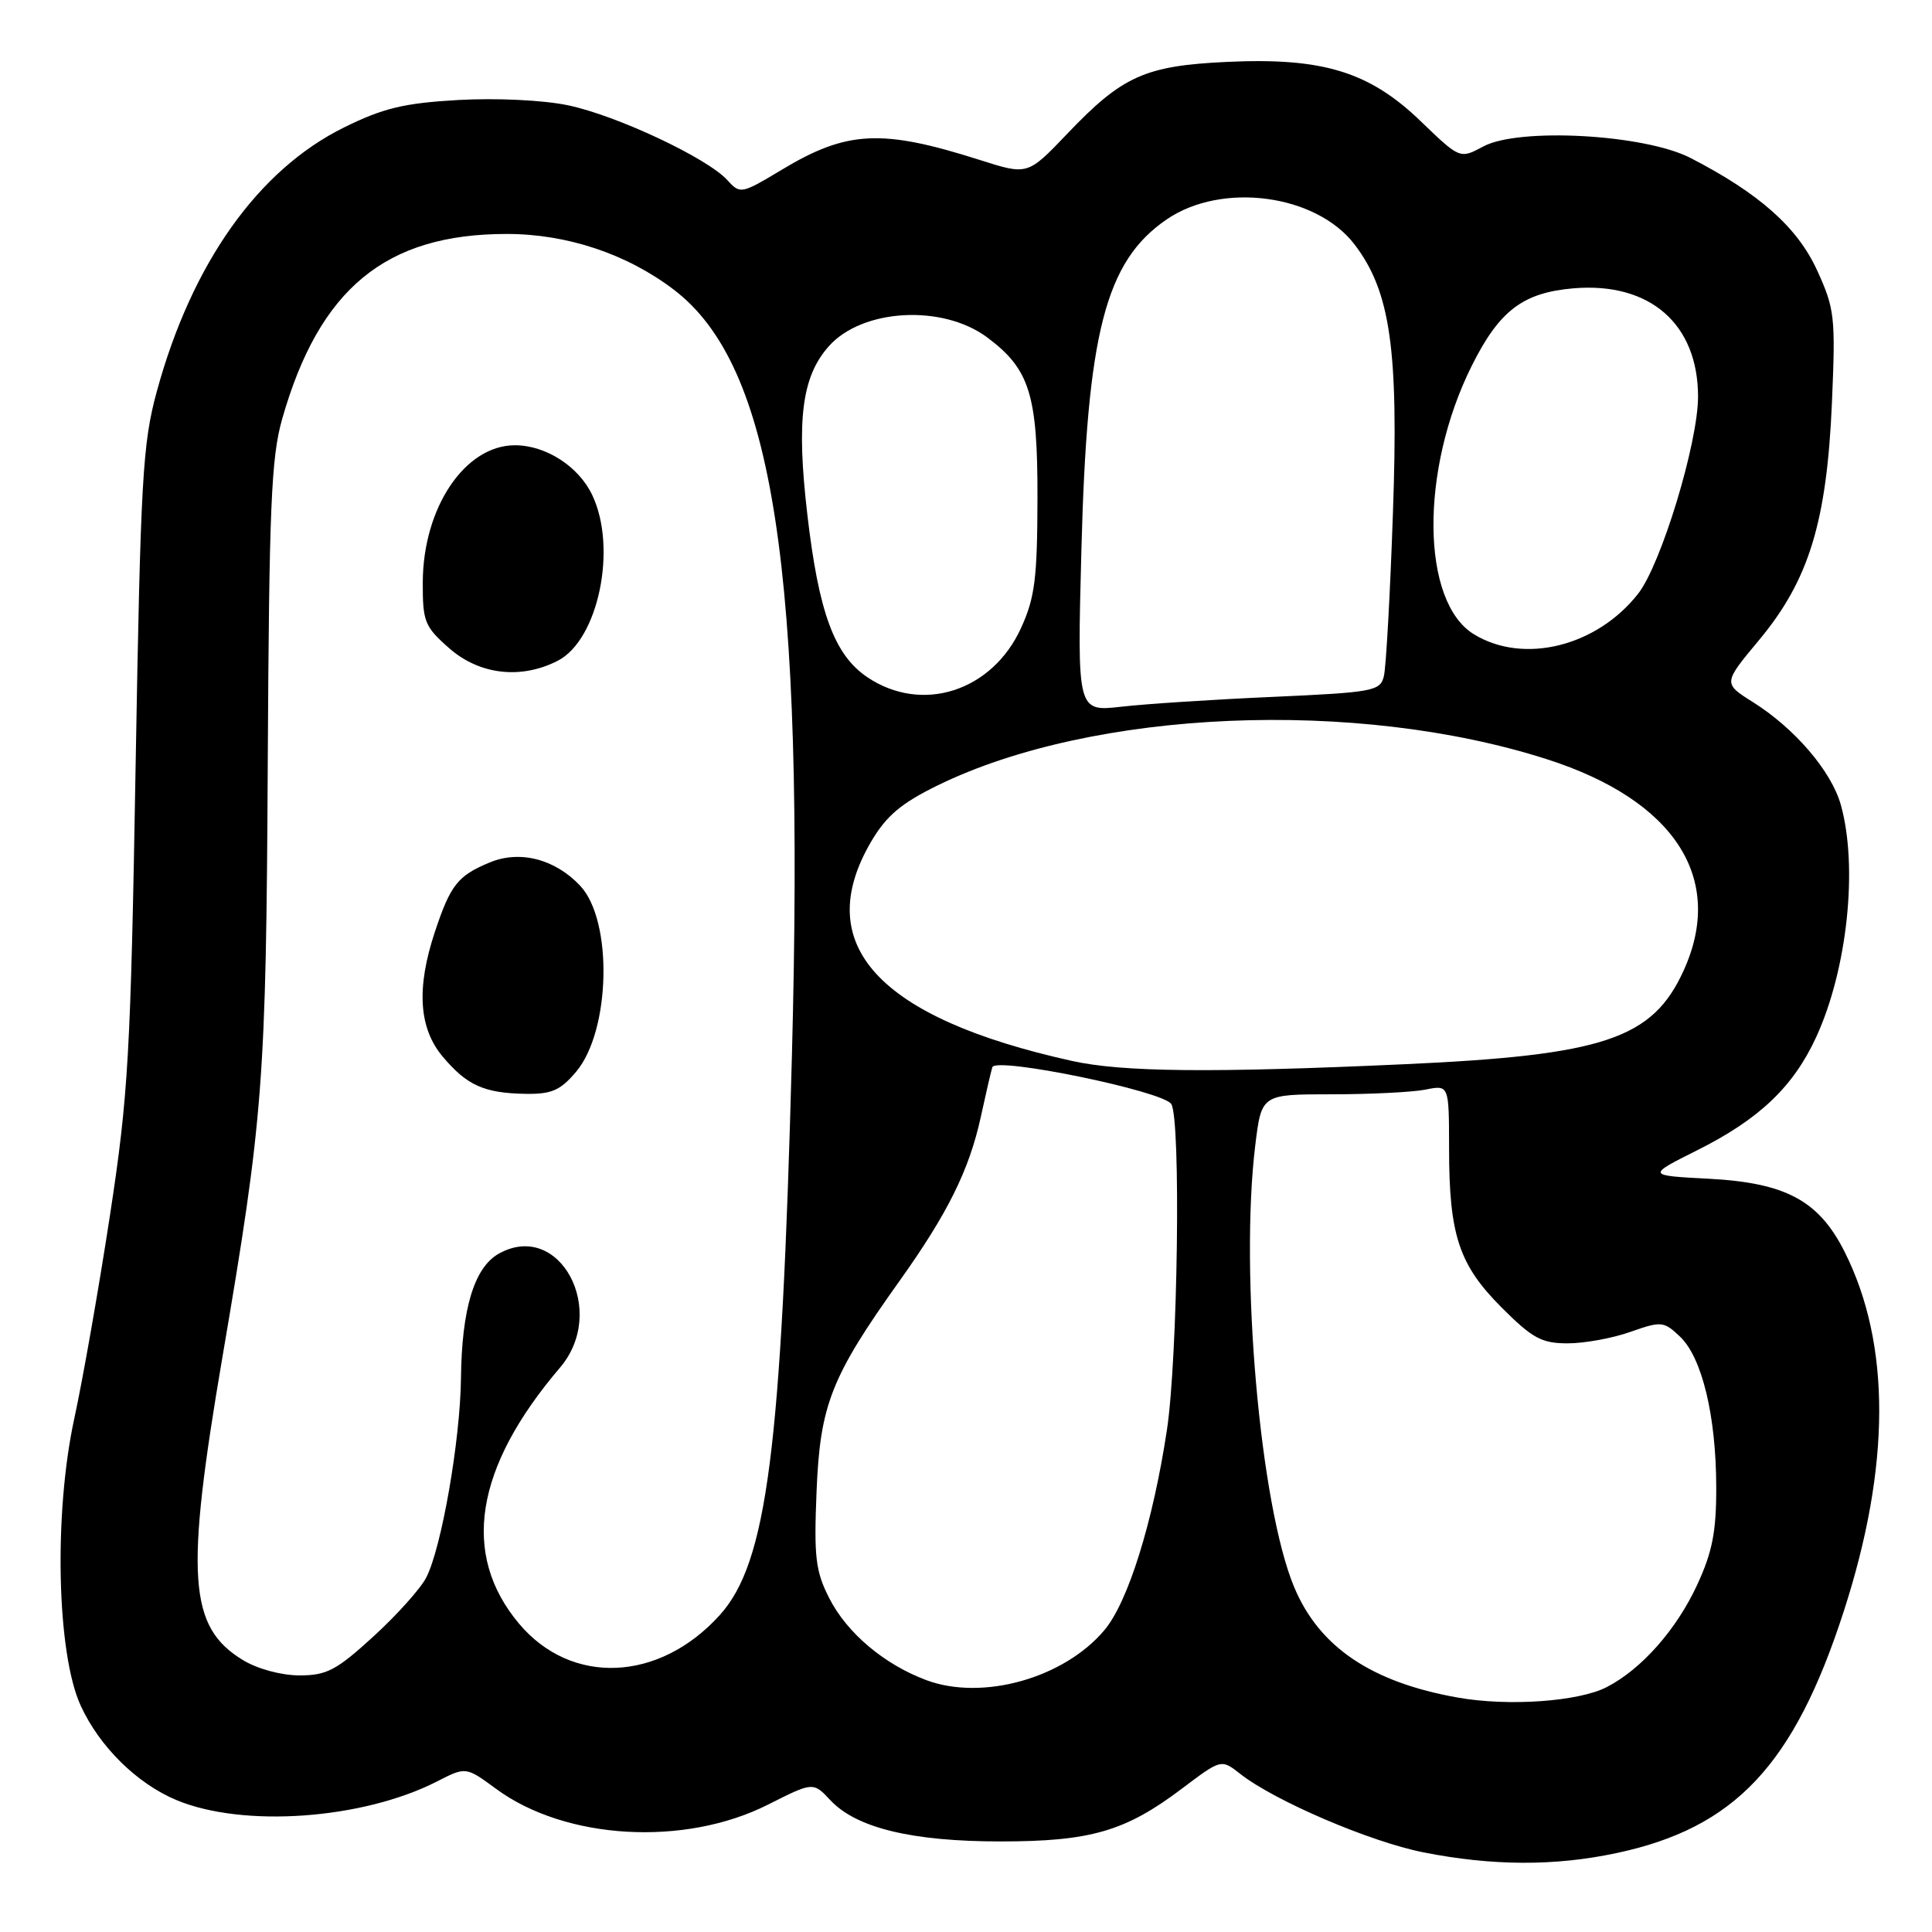 <?xml version="1.0" encoding="UTF-8" standalone="no"?>
<!DOCTYPE svg PUBLIC "-//W3C//DTD SVG 1.1//EN" "http://www.w3.org/Graphics/SVG/1.1/DTD/svg11.dtd" >
<svg xmlns="http://www.w3.org/2000/svg" xmlns:xlink="http://www.w3.org/1999/xlink" version="1.1" viewBox="0 0 256 256">
 <g >
 <path fill="currentColor"
d=" M 214.16 245.55 C 229.88 242.22 237.71 233.90 244.31 213.50 C 250.54 194.26 250.57 178.09 244.41 165.85 C 241.00 159.08 236.62 156.73 226.43 156.19 C 218.21 155.76 218.21 155.76 224.86 152.43 C 233.09 148.32 237.62 144.01 240.65 137.43 C 244.78 128.46 246.22 114.93 243.93 106.68 C 242.69 102.21 237.83 96.52 232.25 93.02 C 228.31 90.54 228.31 90.54 233.12 84.77 C 239.69 76.87 242.06 69.14 242.74 53.37 C 243.23 41.99 243.11 40.92 240.77 35.81 C 238.16 30.11 233.10 25.62 224.00 20.93 C 217.90 17.79 201.25 16.87 196.54 19.41 C 193.45 21.07 193.45 21.07 188.27 16.08 C 181.45 9.50 175.28 7.61 162.61 8.20 C 151.72 8.71 148.73 10.05 141.41 17.73 C 136.17 23.22 136.17 23.22 129.84 21.20 C 116.85 17.06 112.23 17.28 103.56 22.51 C 98.23 25.71 98.08 25.74 96.39 23.88 C 93.73 20.94 81.69 15.29 75.26 13.95 C 71.95 13.26 65.77 12.97 60.72 13.25 C 53.55 13.66 50.79 14.32 45.62 16.87 C 34.22 22.48 25.41 34.89 20.78 51.86 C 18.89 58.79 18.63 63.41 17.97 101.50 C 17.31 139.81 17.01 145.04 14.58 160.98 C 13.11 170.60 10.98 182.75 9.84 187.98 C 7.11 200.58 7.52 219.09 10.69 226.00 C 13.18 231.44 18.14 236.33 23.38 238.52 C 32.23 242.21 48.04 241.08 57.89 236.06 C 61.73 234.09 61.73 234.09 65.73 237.03 C 74.93 243.80 90.69 244.71 101.77 239.12 C 107.75 236.10 107.75 236.10 110.06 238.57 C 113.50 242.22 120.86 244.00 132.56 244.00 C 144.51 244.00 149.12 242.66 156.60 237.01 C 161.82 233.07 161.82 233.07 164.34 235.05 C 168.86 238.61 181.53 244.04 188.58 245.44 C 197.69 247.25 205.99 247.29 214.16 245.55 Z  M 193.18 224.94 C 181.71 222.91 174.80 218.24 171.48 210.29 C 166.97 199.50 164.26 168.68 166.33 151.75 C 167.16 145.00 167.16 145.00 176.45 145.00 C 181.57 145.00 187.16 144.72 188.88 144.38 C 192.00 143.75 192.00 143.75 192.01 152.12 C 192.01 163.66 193.31 167.58 198.97 173.25 C 203.06 177.34 204.27 178.00 207.73 178.00 C 209.94 178.00 213.68 177.32 216.04 176.48 C 220.13 175.04 220.45 175.07 222.59 177.09 C 225.52 179.84 227.39 187.59 227.41 197.00 C 227.43 202.95 226.90 205.64 224.88 210.01 C 222.14 215.93 217.52 221.16 212.92 223.54 C 209.19 225.47 199.90 226.13 193.18 224.94 Z  M 122.75 222.63 C 117.17 220.55 112.24 216.40 109.88 211.77 C 108.06 208.19 107.84 206.35 108.20 197.58 C 108.67 186.13 110.13 182.43 119.20 169.72 C 125.57 160.79 128.43 155.02 129.96 148.00 C 130.62 144.97 131.30 142.01 131.49 141.41 C 131.91 140.00 154.11 144.57 155.20 146.29 C 156.49 148.33 156.07 179.94 154.62 189.50 C 152.77 201.73 149.47 212.29 146.34 216.00 C 140.99 222.37 130.19 225.40 122.75 222.63 Z  M 32.19 219.97 C 24.97 215.58 24.52 208.86 29.47 179.84 C 34.90 147.99 35.26 143.32 35.48 101.00 C 35.66 67.20 35.93 60.64 37.39 55.51 C 42.31 38.24 51.10 31.00 67.14 31.00 C 75.14 31.00 83.05 33.64 89.28 38.38 C 102.50 48.44 106.64 75.35 104.93 140.00 C 103.55 192.19 101.63 207.08 95.37 214.01 C 87.36 222.88 75.71 223.38 68.79 215.16 C 61.06 205.98 62.90 194.47 74.20 181.22 C 80.62 173.69 74.13 161.61 66.09 166.12 C 62.84 167.95 61.18 173.42 61.08 182.64 C 60.99 190.84 58.50 205.14 56.47 209.05 C 55.72 210.51 52.57 214.02 49.47 216.85 C 44.57 221.33 43.29 222.00 39.67 222.00 C 37.25 221.99 34.11 221.14 32.19 219.97 Z  M 76.35 142.00 C 80.91 136.57 81.23 122.00 76.88 117.37 C 73.53 113.81 68.86 112.61 64.84 114.30 C 60.66 116.04 59.69 117.27 57.64 123.43 C 55.15 130.91 55.48 136.23 58.67 140.02 C 61.88 143.83 64.16 144.85 69.66 144.94 C 73.10 144.99 74.26 144.48 76.35 142.00 Z  M 73.93 87.54 C 79.29 84.76 81.81 72.62 78.48 65.61 C 76.68 61.80 72.33 59.00 68.23 59.00 C 61.61 59.00 56.06 67.25 56.02 77.15 C 56.00 82.37 56.26 83.03 59.53 85.90 C 63.55 89.43 69.06 90.05 73.93 87.54 Z  M 142.00 140.57 C 116.34 134.88 107.44 125.16 115.43 111.52 C 117.45 108.09 119.39 106.45 124.26 104.06 C 144.84 94.00 179.73 92.50 205.00 100.61 C 221.90 106.03 228.63 116.41 223.10 128.58 C 218.98 137.67 212.56 139.82 186.00 141.02 C 160.40 142.18 148.71 142.06 142.00 140.57 Z  M 143.29 72.90 C 144.04 44.09 146.47 34.64 154.58 29.08 C 161.91 24.06 174.40 25.73 179.49 32.40 C 184.24 38.63 185.34 46.30 184.57 68.00 C 184.20 78.72 183.66 88.45 183.37 89.60 C 182.89 91.57 181.99 91.74 168.68 92.34 C 160.88 92.68 151.85 93.27 148.61 93.64 C 142.73 94.31 142.73 94.31 143.29 72.90 Z  M 114.92 89.73 C 110.55 86.78 108.48 81.16 106.97 68.12 C 105.51 55.60 106.25 49.87 109.84 45.86 C 114.28 40.89 124.90 40.30 130.81 44.71 C 136.44 48.90 137.50 52.30 137.47 66.00 C 137.45 76.64 137.13 79.20 135.29 83.22 C 131.45 91.63 122.16 94.60 114.92 89.73 Z  M 195.31 84.05 C 188.28 79.76 188.13 62.29 195.00 48.50 C 198.67 41.14 201.79 38.77 208.54 38.20 C 218.62 37.37 224.99 42.92 225.00 52.55 C 225.00 58.69 220.12 74.75 217.07 78.66 C 211.59 85.66 201.90 88.07 195.31 84.05 Z "/>
</g>
</svg>